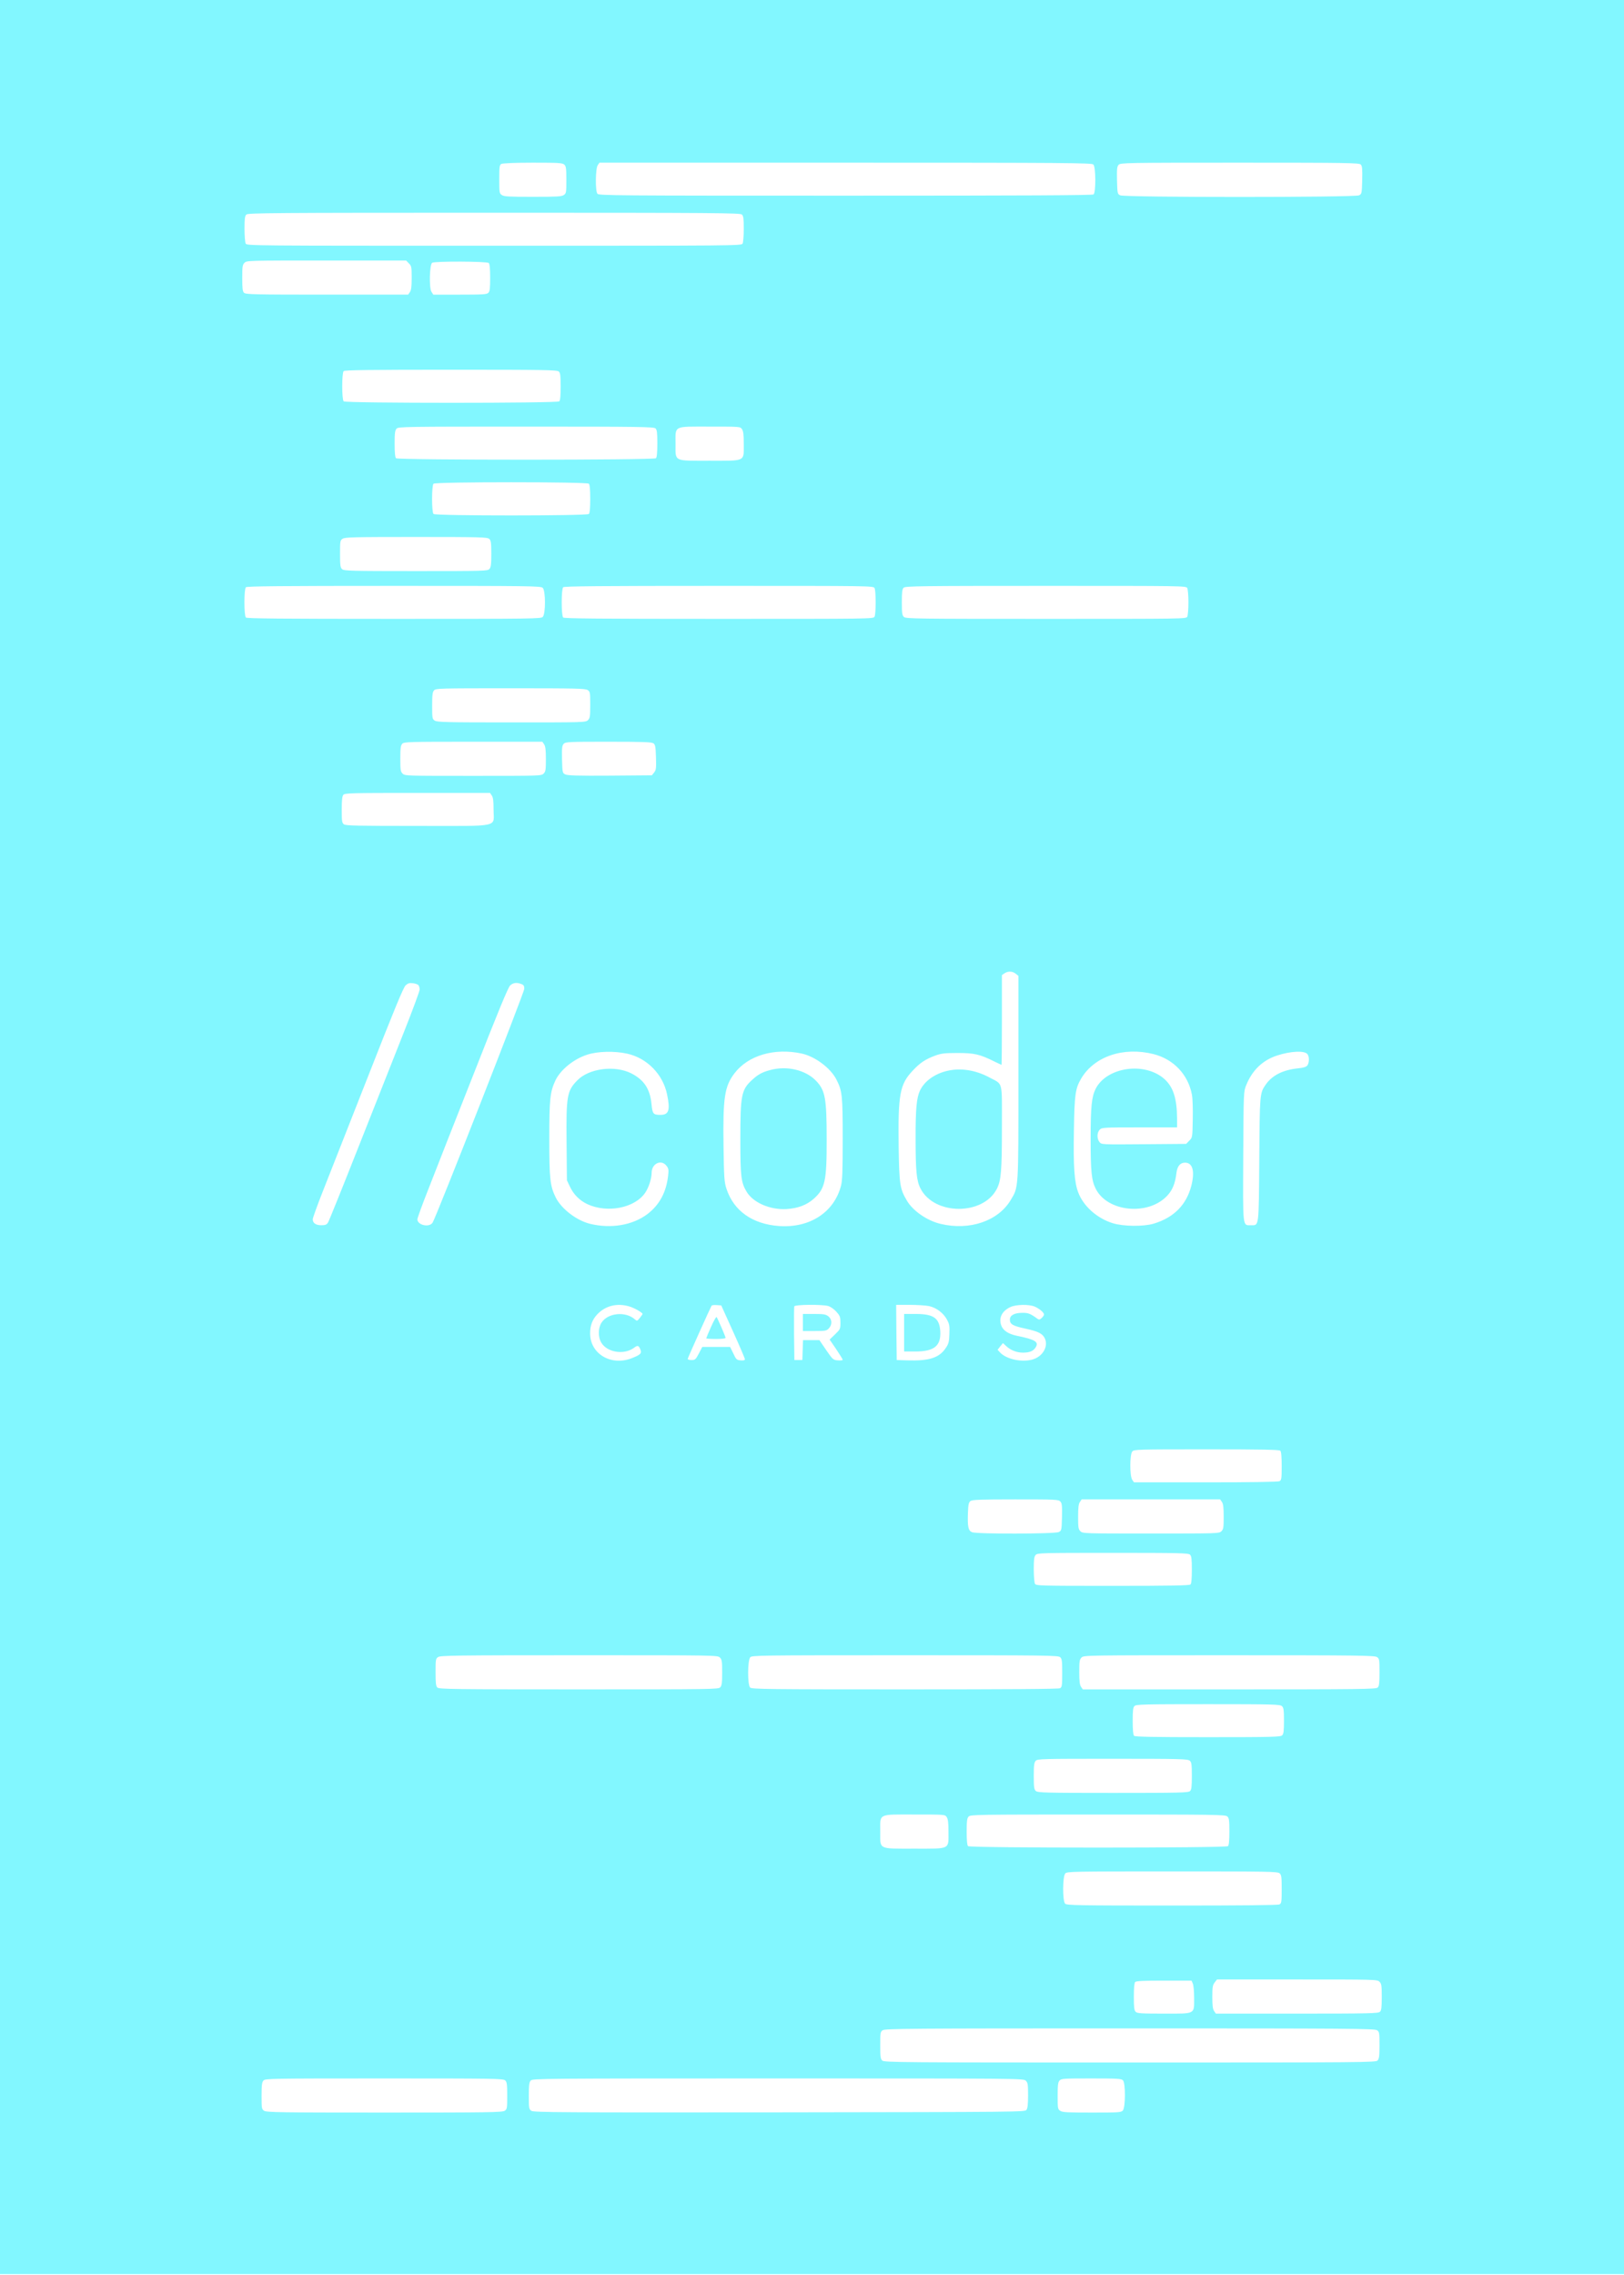 <?xml version="1.0" standalone="no"?>
<!DOCTYPE svg PUBLIC "-//W3C//DTD SVG 20010904//EN"
 "http://www.w3.org/TR/2001/REC-SVG-20010904/DTD/svg10.dtd">
<svg version="1.0" xmlns="http://www.w3.org/2000/svg"
 width="1428pt" height="2000pt" viewBox="0 0 1428 2000"
 preserveAspectRatio="xMidYMid meet">

<g transform="translate(0,2000) scale(0.1,-0.1)"
fill="#82f7ff" stroke="none">
<path d="M0 10005 l0 -9995 7140 0 7140 0 0 9995 0 9995 -7140 0 -7140 0 0
-9995z m4962 8548 c15 -14 18 -32 18 -134 0 -110 -1 -119 -22 -133 -19 -14
-62 -16 -273 -16 -211 0 -254 2 -273 16 -21 14 -22 22 -22 139 0 108 2 125 18
134 10 6 119 11 276 11 228 0 262 -2 278 -17z m4652 1 c22 -21 23 -245 2 -263
-10 -8 -583 -11 -2182 -11 -2026 0 -2170 1 -2181 17 -20 26 -17 222 3 251 l15
22 2164 0 c1954 0 2165 -2 2179 -16z m2351 0 c13 -13 15 -37 13 -137 -3 -118
-4 -122 -28 -134 -37 -19 -2063 -19 -2100 0 -24 12 -25 16 -28 131 -2 100 0
122 14 137 16 18 55 19 1065 19 947 0 1049 -2 1064 -16z m-5441 -440 c13 -12
16 -39 16 -125 0 -61 -5 -119 -10 -130 -11 -19 -46 -19 -2185 -19 -2139 0
-2174 0 -2185 19 -5 11 -10 69 -10 130 0 86 3 113 16 125 14 14 225 16 2179
16 1954 0 2165 -2 2179 -16z m-2929 -429 c23 -22 25 -31 25 -127 0 -78 -4
-109 -16 -126 l-15 -22 -714 0 c-635 0 -715 2 -729 16 -13 12 -16 39 -16 130
0 101 2 116 20 134 20 20 33 20 720 20 l701 0 24 -25z m703 3 c8 -8 12 -51 12
-129 0 -94 -3 -121 -16 -133 -13 -14 -50 -16 -249 -16 l-235 0 -16 25 c-22 33
-17 241 6 255 23 15 483 13 498 -2z m616 -954 c13 -12 16 -39 16 -133 0 -78
-4 -121 -12 -129 -17 -17 -1879 -17 -1896 0 -17 17 -17 249 0 266 9 9 233 12
944 12 834 0 934 -2 948 -16z m850 -500 c13 -12 16 -39 16 -133 0 -78 -4 -121
-12 -129 -17 -17 -2269 -17 -2286 0 -8 8 -12 51 -12 127 0 92 3 118 17 133 15
17 64 18 1139 18 1007 0 1124 -2 1138 -16z m760 -6 c12 -17 16 -49 16 -130 0
-158 21 -148 -300 -148 -321 0 -300 -10 -300 148 0 164 -24 152 300 152 267 0
269 0 284 -22z m-1346 -480 c8 -8 12 -52 12 -133 0 -81 -4 -125 -12 -133 -17
-17 -1349 -17 -1366 0 -17 17 -17 249 0 266 17 17 1349 17 1366 0z m-876 -485
c15 -14 18 -32 18 -131 0 -93 -3 -119 -17 -134 -15 -17 -48 -18 -646 -18 -573
0 -632 2 -649 17 -15 14 -18 32 -18 134 0 110 1 119 22 133 20 14 98 16 647
16 567 0 626 -2 643 -17z m470 -430 c26 -23 27 -227 1 -255 -15 -17 -69 -18
-1308 -18 -991 0 -1294 3 -1303 12 -17 17 -17 249 0 266 9 9 312 12 1302 12
1186 0 1291 -1 1308 -17z m2918 -2 c13 -25 13 -227 0 -252 -11 -19 -36 -19
-1368 -19 -1043 0 -1361 3 -1370 12 -17 17 -17 249 0 266 9 9 327 12 1370 12
1332 0 1357 0 1368 -19z m2750 0 c5 -11 10 -68 10 -126 0 -58 -5 -115 -10
-126 -11 -19 -35 -19 -1242 -19 -1132 0 -1233 1 -1250 17 -15 14 -18 32 -18
129 0 89 3 116 16 128 14 14 141 16 1249 16 1210 0 1234 0 1245 -19z m-5272
-897 c21 -14 22 -23 22 -130 0 -101 -2 -116 -20 -134 -20 -20 -33 -20 -673
-20 -574 0 -655 2 -675 16 -21 14 -22 23 -22 131 0 94 3 120 17 135 15 17 49
18 672 18 578 0 659 -2 679 -16z m-384 -476 c12 -17 16 -49 16 -130 0 -95 -2
-110 -20 -128 -20 -20 -33 -20 -620 -20 -587 0 -600 0 -620 20 -18 18 -20 33
-20 132 0 90 3 115 17 130 15 17 48 18 624 18 l608 0 15 -22z m962 8 c16 -12
19 -29 22 -123 3 -97 1 -111 -16 -133 l-20 -25 -369 -3 c-284 -2 -374 1 -393
11 -24 12 -25 16 -28 131 -2 100 0 122 14 137 16 18 39 19 394 19 309 0 380
-3 396 -14z m-1422 -458 c12 -17 16 -48 16 -125 0 -159 76 -143 -668 -143
-527 0 -631 2 -648 14 -17 13 -19 27 -19 129 0 82 4 119 14 130 12 16 70 17
652 17 l638 0 15 -22z m4607 -1567 l24 -19 0 -894 c0 -993 2 -960 -68 -1077
-111 -185 -362 -270 -617 -209 -118 28 -244 115 -296 205 -61 103 -67 141 -72
473 -6 460 10 548 122 667 65 70 112 102 202 135 50 18 80 22 194 22 147 0
196 -11 324 -75 33 -16 61 -29 63 -29 1 0 3 177 3 394 l0 395 22 15 c30 21 71
20 99 -3z m-5250 -103 c5 -7 9 -24 9 -37 0 -13 -63 -184 -141 -380 -78 -196
-256 -646 -396 -1001 -140 -355 -261 -655 -269 -667 -11 -18 -24 -23 -59 -23
-48 0 -75 19 -75 52 0 12 40 123 89 247 49 124 227 577 396 1006 233 594 312
786 332 804 22 19 34 22 66 18 22 -3 44 -11 48 -19z m903 12 c21 -7 26 -16 26
-42 0 -31 -775 -2008 -806 -2055 -29 -46 -134 -22 -134 29 0 11 45 135 101
276 55 142 233 595 396 1007 214 546 301 756 319 773 27 24 58 28 98 12z m931
-612 c173 -38 313 -180 350 -355 30 -141 17 -183 -58 -183 -63 0 -70 9 -78 93
-13 135 -65 214 -178 272 -145 73 -372 44 -474 -61 -92 -93 -99 -138 -95 -549
l3 -330 26 -55 c33 -70 84 -121 152 -154 177 -83 421 -35 512 102 30 45 55
124 55 173 0 81 84 121 130 62 19 -24 21 -36 15 -86 -16 -147 -76 -258 -182
-339 -130 -98 -319 -130 -503 -86 -120 29 -254 132 -304 233 -49 101 -56 160
-56 515 0 352 7 412 54 513 45 94 161 188 279 226 91 30 241 34 352 9z m1535
1 c118 -26 254 -128 305 -229 51 -101 55 -136 55 -520 0 -283 -3 -367 -15
-413 -61 -234 -275 -373 -545 -354 -234 17 -398 133 -462 327 -19 59 -22 93
-26 375 -6 428 9 525 96 640 120 158 351 226 592 174z m3094 -5 c176 -45 304
-180 337 -358 6 -32 9 -129 7 -217 -3 -158 -3 -159 -31 -186 l-27 -28 -373 -3
c-370 -3 -372 -3 -389 19 -24 29 -23 84 2 109 19 19 33 20 350 20 l330 0 0 78
c-1 175 -33 276 -110 346 -172 155 -508 108 -606 -85 -35 -71 -44 -154 -44
-444 0 -283 8 -362 45 -435 103 -204 461 -239 628 -61 47 50 71 108 82 204 8
57 33 87 75 87 68 0 88 -76 55 -205 -44 -167 -154 -278 -330 -331 -90 -27
-268 -25 -361 4 -138 43 -257 149 -303 270 -34 88 -44 228 -38 547 5 313 12
366 63 453 115 196 372 283 638 216z m1353 -1 c17 -22 16 -74 -1 -98 -10 -13
-32 -21 -83 -26 -134 -14 -228 -62 -285 -145 -51 -74 -51 -82 -55 -659 -5
-602 -1 -575 -73 -575 -75 0 -71 -32 -68 606 3 565 3 569 26 625 53 131 143
218 269 260 121 40 246 46 270 12z m-5963 -2217 c44 -13 116 -54 116 -66 0 -3
-11 -18 -24 -35 -23 -28 -25 -29 -43 -13 -82 74 -240 58 -295 -30 -29 -47 -30
-124 -2 -172 50 -87 197 -112 285 -50 36 27 44 25 59 -10 15 -37 4 -48 -78
-80 -180 -69 -362 40 -363 217 -1 71 20 125 64 171 72 75 174 100 281 68z
m912 -221 c57 -126 104 -236 104 -243 0 -9 -12 -12 -37 -10 -35 3 -40 7 -65
61 l-28 57 -122 0 -123 0 -30 -58 c-28 -53 -33 -57 -65 -57 -19 0 -34 5 -33
10 1 10 200 452 210 468 3 4 23 7 45 5 l40 -3 104 -230z m836 225 c21 -6 51
-27 72 -50 32 -36 36 -46 36 -97 0 -55 -2 -58 -47 -102 l-48 -46 58 -85 c31
-46 57 -88 57 -93 0 -4 -19 -7 -42 -5 -41 3 -45 6 -103 90 l-60 88 -72 0 -72
0 -3 -87 -3 -88 -35 0 -35 0 -3 230 c-1 126 0 235 2 242 7 16 242 18 298 3z
m888 -1 c64 -14 126 -61 157 -119 21 -39 24 -56 21 -126 -2 -68 -7 -87 -31
-122 -57 -87 -145 -116 -339 -110 l-93 3 -3 243 -2 242 119 0 c66 0 143 -5
171 -11z m928 -4 c41 -18 82 -52 82 -70 0 -7 -9 -20 -21 -31 -16 -15 -23 -16
-37 -6 -62 45 -80 52 -130 52 -72 0 -112 -21 -112 -60 0 -40 25 -55 137 -79
114 -25 149 -43 170 -85 34 -72 -19 -162 -110 -187 -96 -26 -229 4 -284 63
l-21 23 23 30 24 29 28 -26 c38 -36 93 -58 147 -58 58 0 91 13 111 44 33 50 0
71 -167 105 -74 16 -120 47 -135 93 -22 66 9 125 82 159 51 23 161 25 213 4z
m2160 -1267 c8 -8 12 -53 12 -135 0 -111 -2 -123 -19 -133 -13 -6 -235 -10
-650 -10 l-630 0 -15 22 c-23 33 -23 224 1 250 15 17 49 18 653 18 481 0 639
-3 648 -12z m-1934 -447 c14 -15 16 -37 14 -137 -3 -115 -4 -119 -28 -131 -34
-17 -727 -19 -764 -1 -32 14 -39 48 -35 168 3 77 7 94 23 106 16 11 87 14 396
14 355 0 378 -1 394 -19z m1420 -3 c12 -17 16 -49 16 -130 0 -95 -2 -110 -20
-128 -20 -20 -33 -20 -620 -20 -587 0 -600 0 -620 20 -18 18 -20 33 -20 128 0
81 4 113 16 130 l15 22 609 0 609 0 15 -22z m-280 -464 c13 -12 16 -39 16
-133 0 -78 -4 -121 -12 -129 -9 -9 -175 -12 -685 -12 -654 0 -673 1 -683 19
-5 11 -10 68 -10 127 0 86 3 111 17 126 15 17 49 18 679 18 589 0 664 -2 678
-16z m-4134 -904 c18 -18 20 -33 20 -132 0 -90 -3 -115 -17 -130 -15 -17 -67
-18 -1244 -18 -1103 0 -1229 2 -1243 16 -13 12 -16 40 -16 134 0 111 1 120 22
134 20 14 154 16 1240 16 1205 0 1218 0 1238 -20z m2992 3 c16 -14 18 -33 18
-139 0 -112 -2 -124 -19 -134 -13 -7 -457 -10 -1365 -10 -1209 0 -1346 2
-1360 16 -24 23 -23 240 1 266 15 17 71 18 1361 18 1238 0 1347 -1 1364 -17z
m2786 1 c21 -14 22 -23 22 -134 0 -94 -3 -122 -16 -134 -14 -14 -146 -16
-1304 -16 l-1289 0 -15 22 c-12 17 -16 49 -16 130 0 95 2 110 20 128 20 20 33
20 1298 20 1140 0 1280 -2 1300 -16z m-836 -431 c15 -14 18 -32 18 -129 0 -89
-3 -116 -16 -128 -14 -14 -87 -16 -653 -16 -482 0 -640 3 -649 12 -8 8 -12 51
-12 129 0 94 3 121 16 133 14 14 86 16 646 16 574 0 633 -2 650 -17z m-810
-480 c15 -14 18 -32 18 -134 0 -94 -3 -121 -16 -133 -14 -14 -89 -16 -676 -16
-601 0 -663 2 -680 17 -15 14 -18 32 -18 131 0 93 3 119 17 134 15 17 49 18
676 18 601 0 662 -2 679 -17z m-2138 -495 c12 -17 16 -49 16 -130 0 -158 21
-148 -300 -148 -321 0 -300 -10 -300 148 0 164 -24 152 300 152 267 0 269 0
284 -22z m2468 5 c15 -14 18 -32 18 -133 0 -77 -4 -120 -12 -128 -17 -17
-2269 -17 -2286 0 -8 8 -12 51 -12 127 0 92 3 118 17 133 15 17 64 18 1136 18
1029 0 1122 -1 1139 -17z m460 -500 c16 -14 18 -33 18 -139 0 -112 -2 -124
-19 -134 -13 -7 -326 -10 -945 -10 -827 0 -926 2 -940 16 -24 23 -23 240 1
266 15 17 58 18 941 18 847 0 927 -1 944 -17z m878 -953 c18 -18 20 -33 20
-134 0 -91 -3 -118 -16 -130 -14 -14 -94 -16 -729 -16 l-714 0 -15 22 c-12 17
-16 48 -16 124 0 87 3 105 21 128 l20 26 705 0 c691 0 704 0 724 -20z m-1642
-15 c7 -14 12 -70 12 -123 0 -151 17 -142 -265 -142 -199 0 -236 2 -249 16
-13 12 -16 39 -16 133 0 78 4 121 12 129 9 9 79 12 253 12 l242 0 11 -25z
m1620 -411 c21 -14 22 -23 22 -131 0 -94 -3 -120 -17 -135 -15 -17 -96 -18
-2176 -18 -1996 0 -2162 1 -2179 17 -15 14 -18 32 -18 134 0 110 1 119 22 133
20 14 245 16 2173 16 1928 0 2153 -2 2173 -16z m-7666 -441 c15 -14 18 -32 18
-134 0 -110 -1 -119 -22 -133 -20 -14 -137 -16 -1058 -16 -921 0 -1038 2
-1058 16 -21 14 -22 23 -22 131 0 94 3 120 17 135 15 17 61 18 1061 18 959 0
1047 -1 1064 -17z m4578 -3 c18 -18 20 -33 20 -128 0 -78 -4 -114 -14 -128
-14 -19 -49 -19 -2172 -22 -1922 -2 -2160 0 -2181 13 -22 15 -23 21 -23 132 0
94 3 120 17 135 15 17 96 18 2175 18 2145 0 2158 0 2178 -20z m854 4 c24 -23
23 -240 -1 -266 -15 -17 -37 -18 -272 -18 -216 0 -260 2 -279 16 -21 14 -22
23 -22 131 0 94 3 120 17 135 15 17 37 18 279 18 225 0 265 -2 278 -16z"/>
<path d="M8325 10586 c-109 -27 -195 -89 -235 -171 -30 -63 -40 -161 -39 -425
0 -281 8 -370 43 -437 121 -238 552 -239 672 -2 37 74 44 155 44 545 0 414 12
367 -110 433 -123 66 -256 86 -375 57z"/>
<path d="M6772 10594 c-71 -19 -106 -38 -159 -87 -94 -86 -103 -133 -103 -520
0 -328 6 -380 54 -461 57 -97 206 -162 351 -154 101 6 180 36 242 92 98 88
113 156 112 521 0 358 -12 429 -92 513 -92 97 -257 136 -405 96z"/>
<path d="M6252 8336 c-23 -52 -42 -97 -42 -100 0 -3 38 -6 85 -6 47 0 85 4 85
10 0 11 -70 172 -79 183 -4 4 -26 -35 -49 -87z"/>
<path d="M7060 8375 l0 -75 103 0 c95 0 105 2 125 23 31 33 29 80 -4 106 -23
18 -41 21 -125 21 l-99 0 0 -75z"/>
<path d="M7950 8285 l0 -165 98 0 c166 0 227 49 220 177 -7 116 -58 153 -215
153 l-103 0 0 -165z"/>
</g>
</svg>
